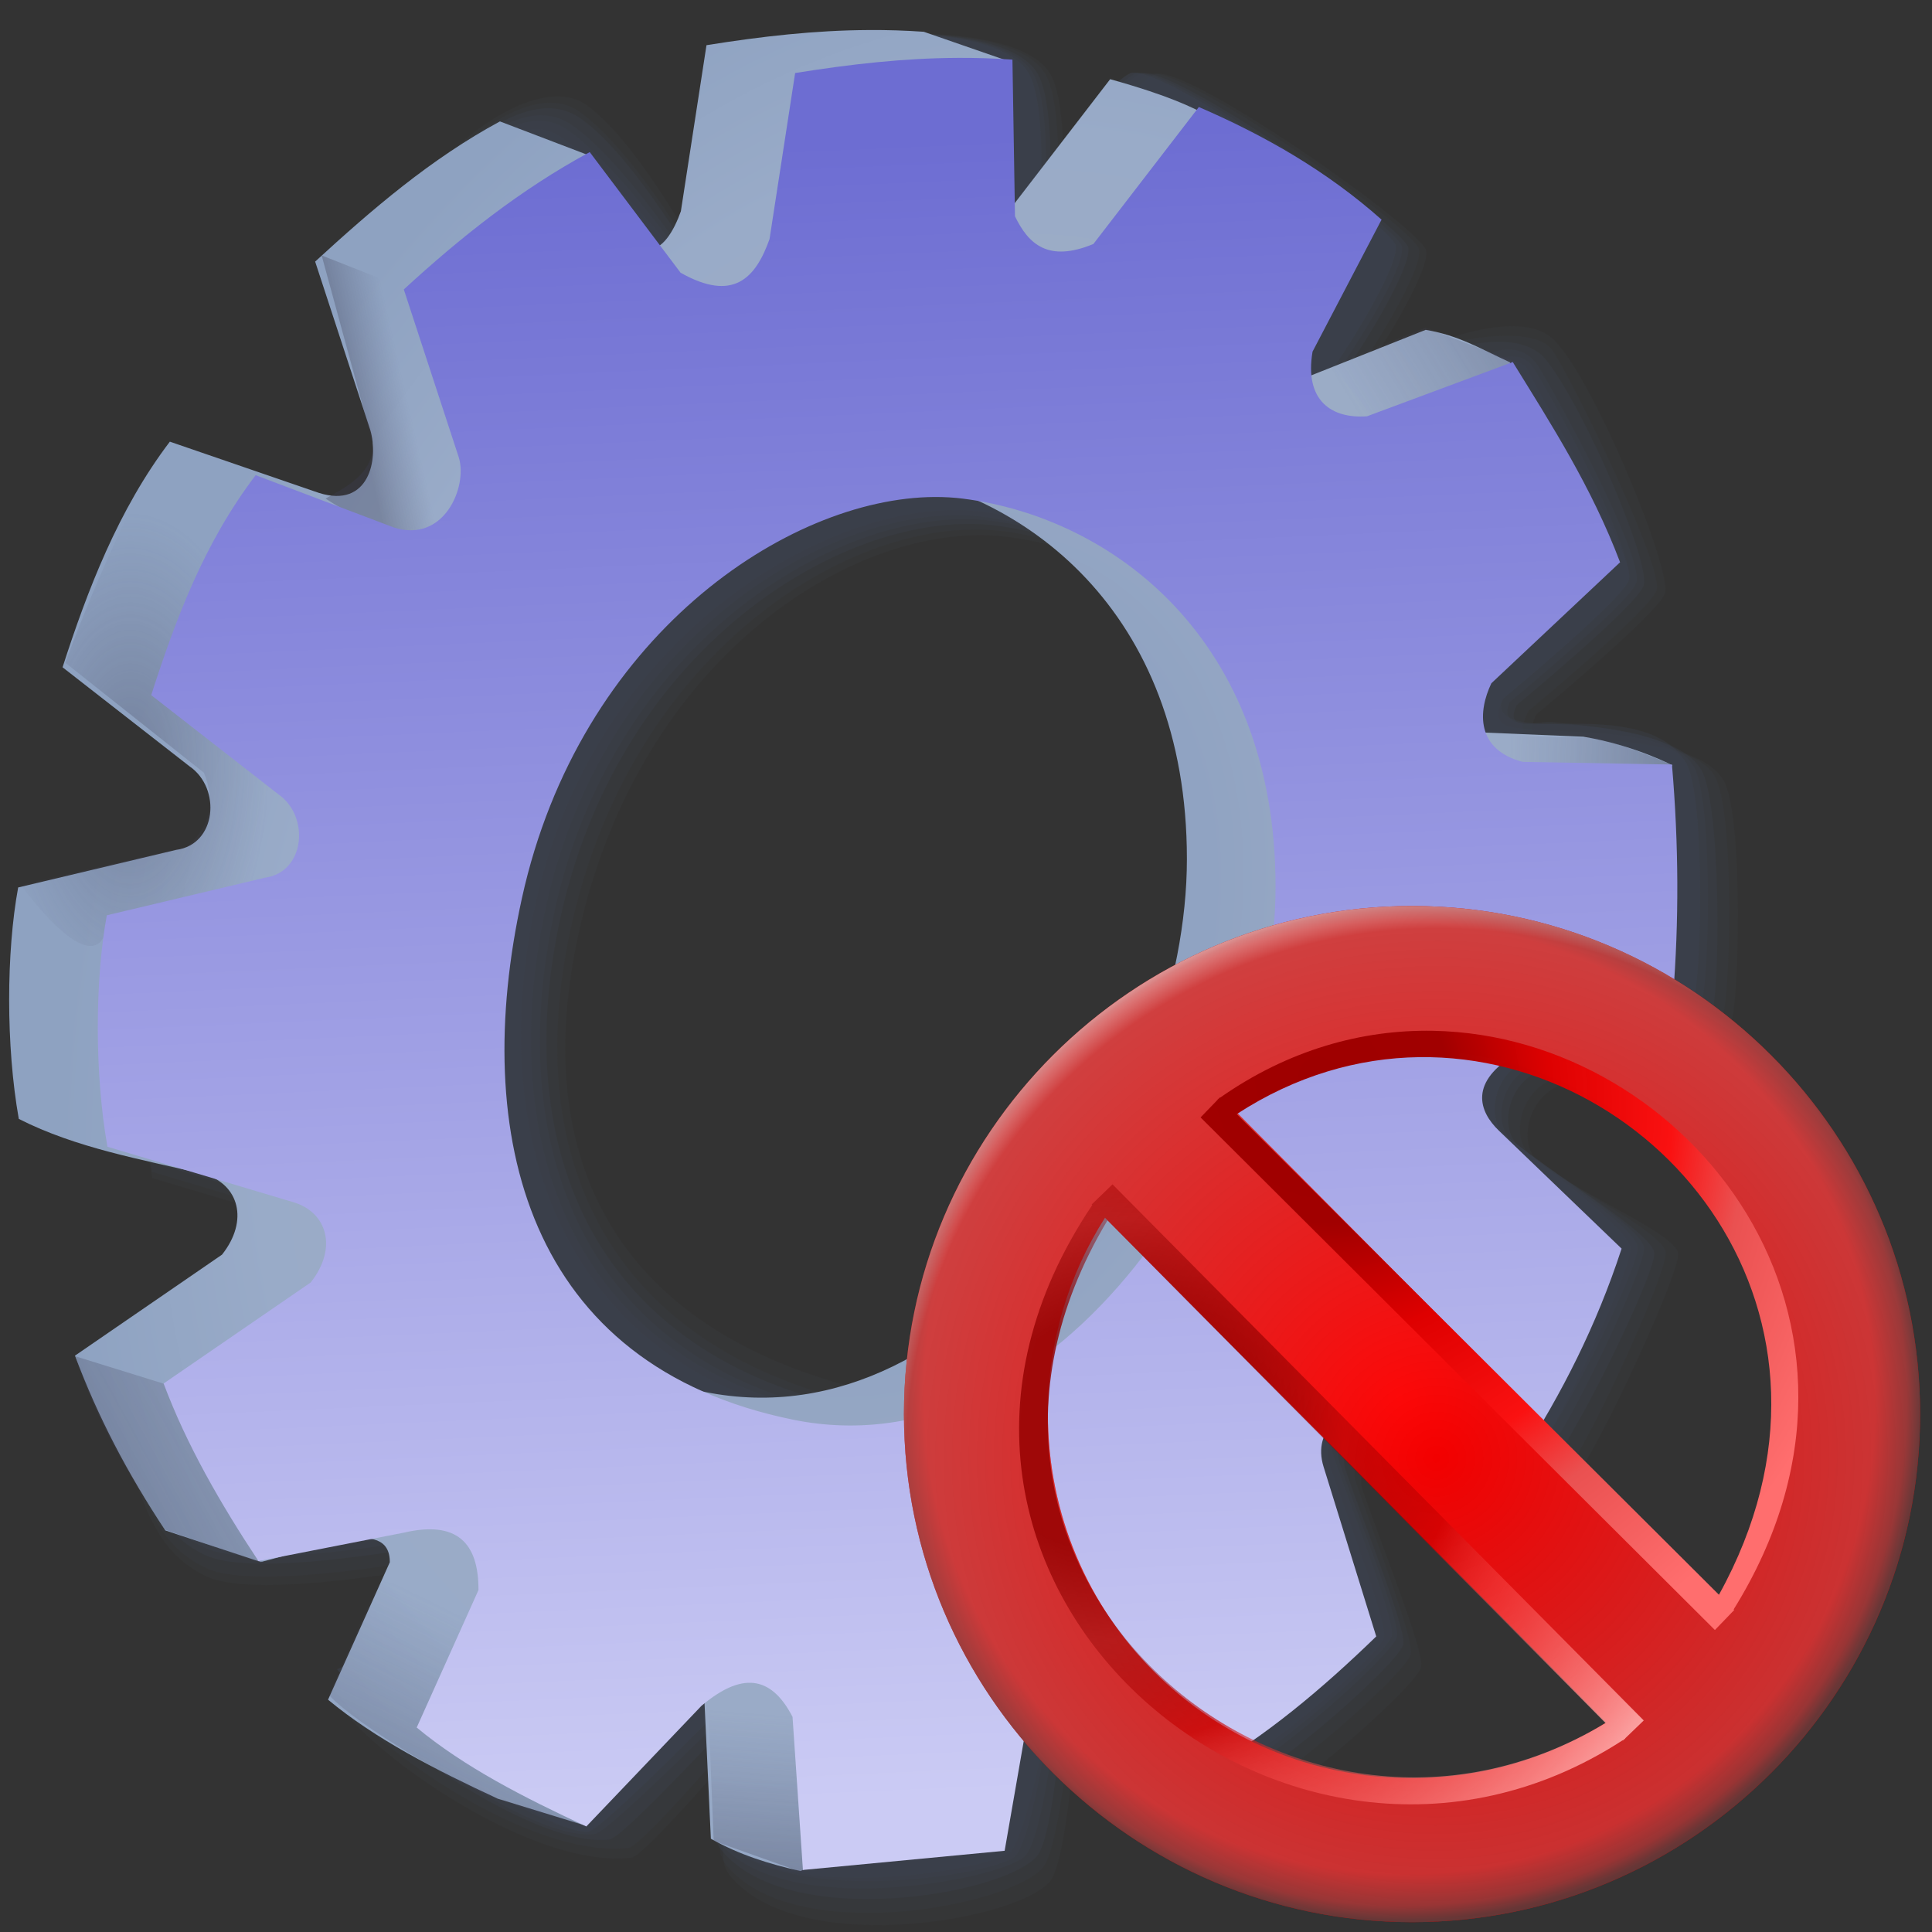 <?xml version="1.0" encoding="UTF-8" standalone="no"?>
<!-- Generator: Adobe Illustrator 10.0.3, SVG Export Plug-In . SVG Version: 3.0.0 Build 77)  -->

<svg
   width="256"
   height="256"
   viewBox="0 0 256 256"
   overflow="visible"
   enable-background="new 0 0 128 128"
   xml:space="preserve"
   version="1.1"
   id="svg15"
   sodipodi:docname="ibus-engine-error.svg"
   inkscape:version="1.3.2 (091e20ef0f, 2023-11-25)"
   xmlns:inkscape="http://www.inkscape.org/namespaces/inkscape"
   xmlns:sodipodi="http://sodipodi.sourceforge.net/DTD/sodipodi-0.dtd"
   xmlns:xlink="http://www.w3.org/1999/xlink"
   xmlns="http://www.w3.org/2000/svg"
   xmlns:svg="http://www.w3.org/2000/svg"
   xmlns:rdf="http://www.w3.org/1999/02/22-rdf-syntax-ns#"
   xmlns:cc="http://creativecommons.org/ns#"><rect x="0" y="0" width="256" height="256" fill="#333333" stroke="none"/><defs
   id="defs15"><radialGradient
     inkscape:collect="always"
     xlink:href="#linearGradient20"
     id="radialGradient5"
     cx="113.924"
     cy="112.462"
     fx="113.924"
     fy="112.462"
     r="98.858"
     gradientTransform="matrix(0.906,-0.817,0.824,0.915,-77.416,105.489)"
     gradientUnits="userSpaceOnUse" /><linearGradient
     id="linearGradient20"
     inkscape:collect="always"><stop
       style="stop-color:#000000;stop-opacity:0;"
       offset="0"
       id="stop15-7" /><stop
       style="stop-color:#000000;stop-opacity:0.247;"
       offset="0.764"
       id="stop16-5" /><stop
       style="stop-color:#000000;stop-opacity:0.498;"
       offset="0.815"
       id="stop17-3" /><stop
       style="stop-color:#000000;stop-opacity:0.749;"
       offset="0.838"
       id="stop18-5" /><stop
       style="stop-color:#000000;stop-opacity:0.875;"
       offset="0.878"
       id="stop19" /><stop
       style="stop-color:#050505;stop-opacity:1;"
       offset="1"
       id="stop20" /></linearGradient><radialGradient
     inkscape:collect="always"
     xlink:href="#linearGradient4"
     id="radialGradient15"
     gradientUnits="userSpaceOnUse"
     gradientTransform="matrix(-1.023,0.695,-0.693,-1.02,300.134,162.081)"
     cx="100.789"
     cy="102.901"
     fx="100.789"
     fy="102.901"
     r="98.858" /><linearGradient
     id="linearGradient4"
     inkscape:collect="always"><stop
       style="stop-color:#fcfcfc;stop-opacity:0;"
       offset="0"
       id="stop4-6" /><stop
       style="stop-color:#ffffff;stop-opacity:0.247;"
       offset="0.845"
       id="stop9-2" /><stop
       style="stop-color:#ffffff;stop-opacity:0.498;"
       offset="0.883"
       id="stop6-9" /><stop
       style="stop-color:#ffffff;stop-opacity:0.749;"
       offset="0.907"
       id="stop7-1" /><stop
       style="stop-color:#ffffff;stop-opacity:0.875;"
       offset="0.951"
       id="stop8-2" /><stop
       style="stop-color:#ffffff;stop-opacity:1;"
       offset="1"
       id="stop5-7" /></linearGradient><radialGradient
     inkscape:collect="always"
     xlink:href="#linearGradient23"
     id="radialGradient35"
     cx="61.477"
     cy="103.122"
     fx="61.477"
     fy="103.122"
     r="60.772"
     gradientTransform="matrix(0.586,1.838,-2.123,0.677,244.861,-61.195)"
     gradientUnits="userSpaceOnUse" /><linearGradient
     id="linearGradient23"
     inkscape:collect="always"><stop
       style="stop-color:#930000;stop-opacity:0.828;"
       offset="0.189"
       id="stop23-0" /><stop
       style="stop-color:#8a0000;stop-opacity:0.389;"
       offset="0.345"
       id="stop28-3" /><stop
       style="stop-color:#c90000;stop-opacity:0.634;"
       offset="0.52"
       id="stop29-6" /><stop
       style="stop-color:#ff5656;stop-opacity:0.439;"
       offset="0.652"
       id="stop30-7" /><stop
       style="stop-color:#ff9292;stop-opacity:0.83;"
       offset="0.882"
       id="stop31-5" /><stop
       style="stop-color:#ffbebe;stop-opacity:1;"
       offset="1"
       id="stop24-9" /></linearGradient><radialGradient
     inkscape:collect="always"
     xlink:href="#linearGradient35"
     id="radialGradient36"
     cx="122.382"
     cy="164.83"
     fx="122.382"
     fy="164.83"
     r="60.772"
     gradientTransform="matrix(1.815,-0.52,0.603,1.98,-180.071,-77.69)"
     gradientUnits="userSpaceOnUse" /><linearGradient
     id="linearGradient35"
     inkscape:collect="always"><stop
       style="stop-color:#9e0000;stop-opacity:1;"
       offset="0"
       id="stop35" /><stop
       style="stop-color:#a10000;stop-opacity:1;"
       offset="0.228"
       id="stop37" /><stop
       style="stop-color:#de0000;stop-opacity:0.986;"
       offset="0.408"
       id="stop38" /><stop
       style="stop-color:#fa1111;stop-opacity:1;"
       offset="0.622"
       id="stop39-3" /><stop
       style="stop-color:#ea5151;stop-opacity:0.996;"
       offset="0.753"
       id="stop40-5" /><stop
       style="stop-color:#ff6e6e;stop-opacity:1;"
       offset="1"
       id="stop36" /></linearGradient><linearGradient
     id="linearGradient1"
     inkscape:collect="always"><stop
       style="stop-color:#ffffff;stop-opacity:1;"
       offset="0"
       id="stop1" /><stop
       style="stop-color:#6e6b6b;stop-opacity:1;"
       offset="1"
       id="stop2" /></linearGradient><linearGradient
     id="linearGradient35-9"
     inkscape:collect="always"><stop
       style="stop-color:#d7d5d5;stop-opacity:0.411;"
       offset="0"
       id="stop34-0" /><stop
       style="stop-color:#d7d5d5;stop-opacity:0;"
       offset="1"
       id="stop35-6" /></linearGradient><linearGradient
     id="linearGradient17"
     inkscape:collect="always"><stop
       style="stop-color:#d7d5d5;stop-opacity:0.306;"
       offset="0"
       id="stop17" /><stop
       style="stop-color:#d7d5d5;stop-opacity:0;"
       offset="1"
       id="stop18" /></linearGradient><linearGradient
     id="linearGradient11"
     inkscape:collect="always"><stop
       style="stop-color:#fffdfd;stop-opacity:0.638;"
       offset="0.052"
       id="stop15" /><stop
       style="stop-color:#e1dfdf;stop-opacity:0.452;"
       offset="0.159"
       id="stop33-8" /><stop
       style="stop-color:#d7d5d5;stop-opacity:0.213;"
       offset="0.516"
       id="stop19-7" /><stop
       style="stop-color:#d7d5d5;stop-opacity:0.123;"
       offset="0.789"
       id="stop20-9" /><stop
       style="stop-color:#d7d5d5;stop-opacity:0;"
       offset="1"
       id="stop12" /></linearGradient><linearGradient
     id="linearGradient8-0"
     inkscape:collect="always"><stop
       style="stop-color:#010000;stop-opacity:0.455;"
       offset="0"
       id="stop8-3" /><stop
       style="stop-color:#010000;stop-opacity:0.118;"
       offset="0.7"
       id="stop10-3" /><stop
       style="stop-color:#010000;stop-opacity:0;"
       offset="1"
       id="stop9-3" /></linearGradient><linearGradient
     id="SVGID_XMLID_3__9"
     gradientUnits="userSpaceOnUse"
     gradientTransform="matrix(1.98,0,0,1.98,-126.43,-126.43)"
     x1="63.998"
     y1="14.001"
     x2="63.998"
     y2="63.001">
<stop
   offset="0%"
   style="stop-color:rgb(255,255,255);stop-opacity: 1"
   id="stop31-7" />
<stop
   offset="100%"
   style="stop-color:rgb(255,255,255);stop-opacity: 0"
   id="stop32-3" />
</linearGradient><linearGradient
     id="SVGID_XMLID_2__8"
     gradientUnits="userSpaceOnUse"
     gradientTransform="matrix(1.98,0,0,1.98,-126.43,-126.43)"
     x1="68.055"
     y1="118.069"
     x2="23.231"
     y2="22.762">
<stop
   offset="0%"
   style="stop-color:rgb(255,84,84);stop-opacity: 1"
   id="stop26" />
<stop
   offset="19.44%"
   style="stop-color:rgb(249,79,79);stop-opacity: 1"
   id="stop27-2" />
<stop
   offset="46.65%"
   style="stop-color:rgb(230,66,66);stop-opacity: 1"
   id="stop28-6" />
<stop
   offset="78.3%"
   style="stop-color:rgb(201,45,45);stop-opacity: 1"
   id="stop29-5" />
<stop
   offset="100%"
   style="stop-color:rgb(176,28,28);stop-opacity: 1"
   id="stop30-2" />
</linearGradient><linearGradient
     id="SVGID_XMLID_1__7"
     gradientUnits="userSpaceOnUse"
     gradientTransform="matrix(1.98,0,0,1.98,-126.43,-126.43)"
     x1="115.602"
     y1="117.391"
     x2="13.811"
     y2="13.381">
<stop
   offset="0"
   style="stop-color:#ff9090;stop-opacity:1;"
   id="stop21" />
<stop
   offset="0.194"
   style="stop-color:#fa8080;stop-opacity:1;"
   id="stop22" />
<stop
   offset="0.467"
   style="stop-color:#e74f4f;stop-opacity:1;"
   id="stop23" />
<stop
   offset="0.636"
   style="stop-color:#9d2323;stop-opacity:1;"
   id="stop24" />
<stop
   offset="1"
   style="stop-color:#881515;stop-opacity:1;"
   id="stop25" />
</linearGradient><radialGradient
     inkscape:collect="always"
     xlink:href="#linearGradient8-0"
     id="radialGradient9"
     cx="216.191"
     cy="53.194"
     fx="216.191"
     fy="53.194"
     r="117.975"
     gradientTransform="matrix(0.32,0,0,1.919,-130.767,-37.495)"
     gradientUnits="userSpaceOnUse" /><radialGradient
     inkscape:collect="always"
     xlink:href="#linearGradient8-0"
     id="radialGradient10"
     gradientUnits="userSpaceOnUse"
     gradientTransform="matrix(0.336,0,0,1.919,87.803,103.561)"
     cx="209.397"
     cy="37.313"
     fx="209.397"
     fy="37.313"
     r="117.975" /><radialGradient
     inkscape:collect="always"
     xlink:href="#linearGradient11"
     id="radialGradient12"
     cx="-272.405"
     cy="-50.082"
     fx="-272.405"
     fy="-50.082"
     r="117.975"
     gradientTransform="matrix(2.199,0,0,1.833,327.512,43.553)"
     gradientUnits="userSpaceOnUse" /><radialGradient
     inkscape:collect="always"
     xlink:href="#linearGradient17"
     id="radialGradient18"
     cx="-209.599"
     cy="-565.817"
     fx="-209.599"
     fy="-565.817"
     r="114.477"
     gradientTransform="matrix(2.491,0,0,0.106,274.117,0.741)"
     gradientUnits="userSpaceOnUse" /><radialGradient
     inkscape:collect="always"
     xlink:href="#linearGradient35-9"
     id="radialGradient33"
     gradientUnits="userSpaceOnUse"
     gradientTransform="matrix(1.766,0,0,0.194,263.204,-169.792)"
     cx="-92.594"
     cy="-563.05"
     fx="-92.594"
     fy="-563.05"
     r="114.477" /><linearGradient
     id="linearGradient2"><stop
       style="stop-color:#009b00;stop-opacity:0.922;"
       offset="0"
       id="stop37-6" /><stop
       style="stop-color:#006900;stop-opacity:1;"
       offset="1"
       id="stop38-5" /></linearGradient><linearGradient
     id="swatch32"><stop
       style="stop-color:#696969;stop-opacity:1;"
       offset="0"
       id="stop33-6" /><stop
       style="stop-color:#525252;stop-opacity:1;"
       offset="0.5"
       id="stop35-7" /><stop
       style="stop-color:#686868;stop-opacity:0.503;"
       offset="0.75"
       id="stop36-8" /><stop
       style="stop-color:#959595;stop-opacity:0.089;"
       offset="1"
       id="stop34-5" /></linearGradient><linearGradient
     id="linearGradient23-7"
     inkscape:swatch="gradient"><stop
       style="stop-color:#858585;stop-opacity:1;"
       offset="0"
       id="stop30-3" /><stop
       style="stop-color:#001500;stop-opacity:0.539;"
       offset="0.463"
       id="stop31-5-9" /><stop
       style="stop-color:#001500;stop-opacity:0.28;"
       offset="0.568"
       id="stop32-6" /></linearGradient><linearGradient
     id="linearGradient23-1"><stop
       style="stop-color:#858585;stop-opacity:1;"
       offset="0"
       id="stop23-2" /><stop
       style="stop-color:#001500;stop-opacity:0.539;"
       offset="0.463"
       id="stop26-7" /><stop
       style="stop-color:#001500;stop-opacity:0.28;"
       offset="0.568"
       id="stop25-0" /></linearGradient><linearGradient
     id="light100to0"><stop
       style="stop-color:#ffffff;stop-opacity:0.798;"
       offset="0"
       id="stop2764" /><stop
       style="stop-color:#ffffff;stop-opacity:0;"
       offset="1"
       id="stop2765" /></linearGradient><linearGradient
     inkscape:collect="always"
     xlink:href="#linearGradient1"
     id="linearGradient3"
     x1="-151.21"
     y1="66.426"
     x2="-229.71"
     y2="-43.027"
     gradientUnits="userSpaceOnUse" /><linearGradient
     id="linearGradient19"
     inkscape:collect="always"><stop
       style="stop-color:#3c3c50;stop-opacity:0.427;"
       offset="0"
       id="stop18-3" /><stop
       style="stop-color:#4d4d67;stop-opacity:0;"
       offset="1"
       id="stop19-6" /></linearGradient><linearGradient
     id="linearGradient13"
     inkscape:collect="always"><stop
       style="stop-color:#8fa2c0;stop-opacity:1;"
       offset="0"
       id="stop13" /><stop
       style="stop-color:#90a3c2;stop-opacity:1;"
       offset="0.35"
       id="stop17-7" /><stop
       style="stop-color:#9cacc5;stop-opacity:1;"
       offset="0.584"
       id="stop15-5" /><stop
       style="stop-color:#99abc8;stop-opacity:1"
       offset="0.766"
       id="stop16" /><stop
       style="stop-color:#8ea2c1;stop-opacity:1"
       offset="1"
       id="stop14" /></linearGradient><linearGradient
     id="linearGradient4-3"
     inkscape:collect="always"><stop
       style="stop-color:#3c3c50;stop-opacity:0.323;"
       offset="0"
       id="stop4" /><stop
       style="stop-color:#4d4d67;stop-opacity:0;"
       offset="1"
       id="stop5" /></linearGradient><linearGradient
     id="linearGradient2-5"
     inkscape:collect="always"><stop
       style="stop-color:#6d6dd2;stop-opacity:1;"
       offset="0"
       id="stop2-6" /><stop
       style="stop-color:#cbcbf4;stop-opacity:1;"
       offset="1"
       id="stop3" /></linearGradient><linearGradient
     inkscape:collect="always"
     xlink:href="#linearGradient2-5"
     id="linearGradient3-2"
     x1="124.705"
     y1="32.492"
     x2="133.24"
     y2="228.133"
     gradientUnits="userSpaceOnUse" /><linearGradient
     inkscape:collect="always"
     xlink:href="#linearGradient4-3"
     id="linearGradient5"
     x1="65.882"
     y1="60.851"
     x2="82.72"
     y2="60.851"
     gradientUnits="userSpaceOnUse" /><linearGradient
     inkscape:collect="always"
     xlink:href="#linearGradient4-3"
     id="linearGradient6"
     gradientUnits="userSpaceOnUse"
     x1="69.223"
     y1="60.818"
     x2="75.236"
     y2="59.448" /><radialGradient
     inkscape:collect="always"
     xlink:href="#linearGradient4-3"
     id="radialGradient7"
     cx="43.286"
     cy="102.193"
     fx="43.286"
     fy="102.193"
     r="16.427"
     gradientTransform="matrix(1,0,0,1.808,0,-78.894)"
     gradientUnits="userSpaceOnUse" /><linearGradient
     inkscape:collect="always"
     xlink:href="#linearGradient19"
     id="linearGradient7-9"
     gradientUnits="userSpaceOnUse"
     x1="37.473"
     y1="210.875"
     x2="78.26"
     y2="188.338" /><linearGradient
     inkscape:collect="always"
     xlink:href="#linearGradient4-3"
     id="linearGradient8-1"
     gradientUnits="userSpaceOnUse"
     x1="66.071"
     y1="228.514"
     x2="77.993"
     y2="204.241" /><linearGradient
     inkscape:collect="always"
     xlink:href="#linearGradient4-3"
     id="linearGradient9"
     gradientUnits="userSpaceOnUse"
     x1="115.586"
     y1="237.633"
     x2="117.066"
     y2="217.942" /><linearGradient
     inkscape:collect="always"
     xlink:href="#linearGradient4-3"
     id="linearGradient10"
     gradientUnits="userSpaceOnUse"
     x1="163.427"
     y1="224.938"
     x2="154.751"
     y2="211.16" /><linearGradient
     inkscape:collect="always"
     xlink:href="#linearGradient4-3"
     id="linearGradient11-2"
     gradientUnits="userSpaceOnUse"
     x1="154.733"
     y1="224.371"
     x2="134.529"
     y2="223.539"
     gradientTransform="translate(71.628,-118.935)" /><linearGradient
     inkscape:collect="always"
     xlink:href="#linearGradient4-3"
     id="linearGradient12"
     gradientUnits="userSpaceOnUse"
     gradientTransform="translate(46.238,-176.398)"
     x1="163.427"
     y1="224.938"
     x2="140.672"
     y2="238.847" /><radialGradient
     inkscape:collect="always"
     xlink:href="#linearGradient13"
     id="radialGradient14"
     cx="135.964"
     cy="126.472"
     fx="135.964"
     fy="126.472"
     r="98.205"
     gradientTransform="matrix(0.916,0.343,-0.463,1.237,69.565,-74.72)"
     gradientUnits="userSpaceOnUse" /></defs><sodipodi:namedview
   id="namedview15"
   pagecolor="#ffffff"
   bordercolor="#000000"
   borderopacity="0.25"
   inkscape:showpageshadow="2"
   inkscape:pageopacity="0.0"
   inkscape:pagecheckerboard="0"
   inkscape:deskcolor="#d1d1d1"
   inkscape:zoom="2.6542969"
   inkscape:cx="120.74761"
   inkscape:cy="188.18543"
   inkscape:current-layer="svg15"
   showguides="true"><sodipodi:guide
     position="189.411,67.588"
     orientation="0,-1"
     id="guide30"
     inkscape:locked="false" /><sodipodi:guide
     position="180.533,65.531"
     orientation="0,-1"
     id="guide31"
     inkscape:locked="false" /></sodipodi:namedview>
	
<g
   id="g17"
   transform="matrix(1.122,0,0,1.122,-31.299,-17.588)"
   style="display:inline"><g
     id="g18"
     inkscape:label="shd"><path
       id="path17"
       style="display:inline;fill:#3e444e;fill-opacity:0.147;stroke-width:4.8;stroke-linecap:round;stroke-linejoin:round"
       d="m 136.538,19.666 c -6.401,0.032 -2.913,7.292 -9.447,8.338 l -3.023,19.607 c -1.643,4.615 -4.266,7.495 -10.505,3.977 0,0 -9.214,-18.466 -16.452,-23.548 -7.238,-5.082 -24.717,10.863 -22.784,19.106 l 13.055,26.288 c 1.03,3.465 -1.752,10.106 -7.658,8.247 L 63.381,75.496 c -6.084,8.001 -9.417,16.92 -12.335,25.976 l 14.991,11.693 c 3.777,2.596 3.198,9.234 -1.568,9.871 l -18.667,4.438 c -1.409,7.627 -1.455,18.735 0.075,27.333 l 21.962,6.55 c 3.992,1.19 5.249,5.422 2.039,9.48 L 42.212,185.932 c 2.727,7.279 3.856,12.968 10.068,15.919 6.212,2.951 28.593,-1.468 28.593,-1.468 6.27,-1.469 8.846,1.198 8.821,6.779 l -21.374,10.281 c 3.626,5.318 22.206,18.938 34.111,17.637 1.65,-0.18 13.594,-14.244 13.594,-14.244 5.265,-4.463 3.596,-0.389 0.459,4.038 0,0 -5.055,8.978 -2.458,12.223 7.876,9.842 33.626,5.506 37.807,0.853 1.981,-2.205 2.969,-16.291 3.223,-18.518 0.361,-3.176 -2.779,-3.144 0.807,-1.851 1.998,3.726 11.98,13.514 16.533,13.388 4.847,-0.134 22.411,-15.735 23.321,-18.333 0.555,-1.584 -4.489,-14.018 -6.888,-20.975 -1.227,-3.558 4.207,-6.238 7.097,-5.478 4.504,1.184 14.734,6.025 16.924,5.199 2.19,-0.826 13.544,-25.307 13.23,-27.684 -0.314,-2.377 -11.656,-6.99 -16.449,-10.795 -2.501,-1.985 -1.417,-7.785 2.792,-9.163 4.209,-1.377 18.765,-5.771 19.821,-7.134 1.056,-1.363 1.63,-24.604 -0.801,-28.781 -2.431,-4.176 -11.985,-4.94 -18.292,-4.849 -2.244,0.032 -5.438,0.442 -3.839,-2.904 0,0 14.249,-11.785 15.202,-14.29 0.952,-2.505 -8.18,-24.905 -13.005,-29.882 -4.825,-4.977 -19.43,2.53 -19.43,2.53 -4.199,0.312 -6.548,6.098 -3.884,2.475 2.664,-3.624 8.489,-13.082 8.15,-15.588 -0.338,-2.506 -28.826,-22.512 -32.161,-20.858 -3.335,1.654 -8.486,10.602 -8.486,10.602 -5.335,2.208 -1.056,13.15 -2.644,9.861 0,0 1.578,-16.429 -1.236,-20.706 -2.814,-4.277 -13.146,-4.562 -15.279,-4.551 z m 7.026,59.21 c 1.161,-0.006 2.279,0.083 3.369,0.223 17.446,2.228 36.895,15.562 36.895,45.01 0,29.448 -19.091,62.832 -50.581,56.461 C 101.757,174.198 90.088,153.859 96.244,125.871 103.03,95.017 126.149,78.973 143.564,78.876 Z"
       inkscape:label="shd1"
       sodipodi:nodetypes="sccczcccccccccccczcccsccasscsssszzszzzsczzczzzcczsscssss" /><path
       id="path19"
       style="display:inline;fill:#3e444e;fill-opacity:0.156;stroke-width:4.774;stroke-linecap:round;stroke-linejoin:round"
       d="m 136.027,19.666 c -6.366,0.032 -2.897,7.252 -9.395,8.293 l -3.006,19.501 c -1.634,4.59 -4.242,7.454 -10.448,3.955 0,0 -9.078,-16.947 -16.796,-22.522 C 88.663,23.319 74.31,40.773 72.972,42.604 L 87.138,73.143 c 1.024,3.446 -1.743,10.052 -7.616,8.202 L 63.266,75.194 c -6.051,7.958 -9.366,16.828 -12.268,25.835 l 14.91,11.629 c 3.757,2.582 3.18,9.184 -1.559,9.818 l -18.566,4.414 c -1.402,7.586 -1.447,18.634 0.075,27.185 l 21.843,6.514 c 3.97,1.184 5.22,5.393 2.028,9.428 L 42.212,185.031 c 2.713,7.24 3.835,12.898 10.013,15.833 6.178,2.935 28.439,-1.46 28.439,-1.46 6.236,-1.461 8.798,1.191 8.773,6.743 l -21.258,10.225 c 3.606,5.289 22.085,18.835 33.926,17.541 1.641,-0.179 13.52,-14.166 13.52,-14.166 5.236,-4.439 3.577,-0.387 0.457,4.017 0,0 -5.048,8.946 -2.445,12.157 7.843,9.677 33.207,5.003 37.366,0.376 1.971,-2.193 3.189,-15.731 3.441,-17.945 0.359,-3.159 -2.633,-3.654 0.934,-2.368 1.987,3.706 11.382,13.5 15.911,13.375 4.821,-0.133 22.29,-15.65 23.195,-18.234 0.552,-1.576 -4.064,-13.475 -6.45,-20.394 -1.221,-3.539 4.184,-6.204 7.058,-5.449 4.479,1.177 14.654,5.992 16.832,5.171 2.178,-0.821 12.999,-24.518 12.688,-26.883 -0.312,-2.364 -11.121,-7.604 -15.889,-11.387 -2.487,-1.974 -1.41,-7.743 2.777,-9.113 4.187,-1.37 18.663,-5.74 19.714,-7.095 1.051,-1.355 1.621,-24.471 -0.797,-28.625 -2.418,-4.154 -11.974,-3.994 -18.193,-4.823 -4.241,-0.565 -5.409,0.44 -3.818,-2.888 0,0 14.172,-11.721 15.119,-14.213 0.947,-2.492 -9.264,-23.638 -12.186,-28.23 -2.922,-4.592 -18.764,0.688 -18.764,0.688 -4.176,0.31 -7.822,6.404 -5.172,2.799 2.65,-3.604 8.443,-13.011 8.106,-15.503 -0.336,-2.492 -28.67,-22.39 -31.987,-20.745 -3.317,1.645 -8.44,10.545 -8.44,10.545 -5.306,2.196 -1.051,13.079 -2.63,9.808 0,0 1.569,-16.34 -1.229,-20.594 -2.798,-4.254 -13.075,-4.537 -15.197,-4.526 z m 6.952,58.551 c 1.155,-0.006 2.278,0.059 3.362,0.198 17.351,2.216 36.719,15.84 36.719,45.128 0,29.288 -20.223,64.662 -51.542,58.325 C 100.2,175.531 89.222,152.993 95.345,125.156 102.094,94.469 125.658,78.313 142.979,78.217 Z"
       inkscape:label="shd1"
       sodipodi:nodetypes="sccczcccccccccccczcccsccasscsssszzszzzsczzczzzcczsscssss" /><path
       id="path20"
       style="display:inline;fill:#3e444e;fill-opacity:0.321;stroke-width:4.734;stroke-linecap:round;stroke-linejoin:round"
       d="m 135.235,19.666 c -6.312,0.031 -2.873,7.191 -9.316,8.223 l -2.981,19.336 c -1.62,4.551 -4.207,7.391 -10.36,3.922 0,0 -8.976,-16.476 -16.114,-21.488 -7.138,-5.012 -17.898,6.953 -24.518,13.032 L 86.759,72.692 c 1.016,3.417 -1.728,9.967 -7.552,8.133 l -16.118,-6.1 c -6,7.891 -9.287,16.686 -12.165,25.617 l 14.784,11.531 c 3.725,2.56 3.153,9.106 -1.546,9.735 l -18.409,4.377 c -1.39,7.522 -1.435,18.477 0.074,26.955 l 21.659,6.459 c 3.936,1.174 5.176,5.347 2.011,9.349 L 42.212,183.635 c 2.69,7.179 3.803,12.789 9.929,15.699 6.126,2.91 28.198,-1.448 28.198,-1.448 6.183,-1.449 8.724,1.181 8.699,6.686 l -21.078,10.138 c 3.576,5.244 23.033,19.337 31.939,18.196 1.624,-0.208 15.107,-14.85 15.107,-14.85 5.192,-4.401 3.546,-0.383 0.453,3.983 0,0 -4.985,8.854 -2.425,12.055 7.767,9.706 33.161,5.429 37.285,0.841 1.954,-2.174 2.928,-16.066 3.178,-18.262 0.356,-3.132 -2.613,-3.416 0.924,-2.141 1.971,3.675 11.686,13.642 16.176,13.519 4.78,-0.132 22.101,-15.518 22.999,-18.08 0.547,-1.562 -4.427,-13.825 -6.793,-20.686 -1.21,-3.509 4.148,-6.152 6.999,-5.403 4.441,1.167 14.531,5.942 16.69,5.127 2.16,-0.814 13.077,-23.046 12.768,-25.391 -0.309,-2.344 -11.215,-8.804 -15.942,-12.556 -2.466,-1.958 -1.398,-7.678 2.754,-9.036 4.151,-1.358 18.884,-5.408 19.925,-6.752 1.042,-1.344 1.229,-24.548 -1.168,-28.666 -2.397,-4.119 -11.447,-5.046 -17.638,-5.651 -1.623,-0.158 -5.764,1.305 -4.187,-1.995 0,0 14.052,-11.622 14.992,-14.093 0.939,-2.471 -6.787,-20.61 -11.427,-26.596 -4.64,-5.986 -19.934,1.939 -19.934,1.939 -4.141,0.308 -7.084,3.697 -4.456,0.123 2.628,-3.574 8.371,-12.901 8.038,-15.372 -0.333,-2.471 -28.428,-22.201 -31.716,-20.57 -3.289,1.631 -8.369,10.456 -8.369,10.456 -5.262,2.177 -1.042,12.968 -2.608,9.725 0,0 1.556,-16.202 -1.219,-20.42 -2.775,-4.218 -12.964,-4.498 -15.068,-4.488 z m 6.929,57.883 c 1.145,-0.006 2.259,0.059 3.334,0.196 17.205,2.198 36.373,15.879 36.373,44.92 0,29.041 -21.546,65.683 -52.6,59.4 C 98.216,175.782 88.029,151.586 94.1,123.984 100.792,93.556 124.989,77.644 142.163,77.55 Z"
       inkscape:label="shd1"
       sodipodi:nodetypes="sccczcccccccccccczcccsccasscsssszzszzzsczzczzzcczsscssss" /><path
       id="path21"
       style="display:inline;fill:#3e444e;fill-opacity:0.321;stroke-width:4.711;stroke-linecap:round;stroke-linejoin:round"
       d="m 134.783,19.666 c -6.282,0.031 -2.859,7.156 -9.271,8.183 l -2.966,19.242 c -1.612,4.529 -4.186,7.355 -10.309,3.903 0,0 -9.638,-15.524 -16.741,-20.512 -7.103,-4.988 -16.647,6.963 -23.235,13.012 l 14.282,28.94 c 1.011,3.401 -1.72,9.918 -7.515,8.094 L 62.987,74.458 c -5.971,7.852 -9.241,16.605 -12.106,25.493 l 14.712,11.475 c 3.707,2.548 3.138,9.062 -1.539,9.688 l -18.32,4.355 c -1.383,7.485 -1.428,18.387 0.074,26.824 l 21.554,6.428 c 3.917,1.168 5.151,5.321 2.001,9.303 L 42.212,182.839 c 2.677,7.144 3.784,12.727 9.881,15.623 6.096,2.896 28.062,-1.441 28.062,-1.441 6.153,-1.442 8.682,1.176 8.657,6.653 l -20.976,10.089 c 3.559,5.219 22.785,19.578 30.358,18.49 1.612,-0.232 16.459,-15.16 16.459,-15.16 5.167,-4.38 3.529,-0.381 0.451,3.963 0,0 -4.912,8.773 -2.413,11.996 7.396,9.538 32.858,4.694 36.159,1.924 2.228,-1.871 3.859,-17.075 4.108,-19.26 0.354,-3.117 -2.334,-4.397 1.185,-3.128 1.961,3.657 11.363,14.574 15.832,14.45 4.757,-0.131 21.994,-15.443 22.887,-17.992 0.545,-1.555 -4.406,-13.758 -6.76,-20.585 -1.204,-3.492 4.128,-6.122 6.965,-5.376 4.42,1.162 14.46,5.913 16.609,5.102 2.149,-0.811 12.683,-22.84 12.375,-25.173 -0.308,-2.333 -10.83,-8.856 -15.534,-12.589 -2.454,-1.948 -1.391,-7.641 2.74,-8.992 4.131,-1.352 18.416,-5.664 19.453,-7.001 1.037,-1.337 1.6,-24.146 -0.786,-28.245 -2.386,-4.099 -11.785,-4.854 -16.816,-5.026 -1.574,-0.054 -6.473,0.701 -4.903,-2.582 0,0 13.984,-11.565 14.919,-14.024 0.935,-2.459 -6.684,-17.355 -11.372,-25.339 -4.804,-8.182 -17.956,8.418 -17.956,8.418 -4.121,0.306 -8.93,-3.938 -6.316,-7.494 2.615,-3.556 8.331,-12.838 7.999,-15.298 -0.332,-2.459 -28.29,-22.093 -31.563,-20.47 -3.273,1.623 -8.328,10.405 -8.328,10.405 -5.236,2.166 -1.037,12.905 -2.595,9.678 0,0 1.549,-16.123 -1.213,-20.321 -2.761,-4.198 -12.901,-4.477 -14.995,-4.466 z m 6.895,57.32 c 1.139,-0.006 2.248,0.059 3.318,0.195 17.121,2.187 36.197,16.084 36.197,44.984 0,28.9 -22.961,66.621 -53.865,60.368 -30.904,-6.253 -39.947,-31.919 -33.906,-59.387 6.66,-30.28 31.164,-46.066 48.256,-46.16 z"
       inkscape:label="shd1"
       sodipodi:nodetypes="sccczcccccccccccczcccsccasscsssszzszzzsczsczzzcczsscssss" /><path
       id="path22-0"
       style="display:inline;fill:#3e444e;fill-opacity:0.321;stroke-width:4.688;stroke-linecap:round;stroke-linejoin:round"
       d="m 134.332,19.666 c -6.251,0.031 -2.845,7.121 -9.226,8.143 l -2.952,19.148 c -1.604,4.507 -4.166,7.319 -10.259,3.884 0,0 -9.916,-14.882 -16.984,-19.845 C 87.843,26.033 77.794,39.682 71.238,45.702 L 86.326,72.177 c 1.006,3.384 -1.711,9.87 -7.479,8.054 L 62.886,74.19 C 56.944,82.004 53.69,90.714 50.839,99.559 l 14.641,11.419 c 3.689,2.536 3.123,9.018 -1.531,9.64 l -18.23,4.334 c -1.376,7.449 -1.421,18.297 0.073,26.693 l 21.449,6.397 c 3.898,1.163 5.126,5.295 1.991,9.258 L 42.212,182.043 c 2.664,7.109 3.766,12.665 9.832,15.547 6.067,2.882 27.925,-1.434 27.925,-1.434 6.123,-1.435 8.639,1.17 8.614,6.621 L 67.709,212.817 c 3.541,5.193 25.371,19.676 29.675,19.209 1.611,-0.175 16.914,-15.895 16.914,-15.895 5.142,-4.359 3.512,-0.38 0.448,3.944 0,0 -4.864,8.711 -2.401,11.938 7.073,9.267 33.123,4.29 34.891,2.392 1.973,-2.118 4.931,-17.469 5.179,-19.644 0.353,-3.102 -2.323,-4.375 1.18,-3.113 1.951,3.639 11.642,14.97 16.089,14.848 4.734,-0.131 21.686,-15.033 22.575,-17.57 0.542,-1.547 -4.518,-14.492 -6.861,-21.287 -1.198,-3.475 4.108,-6.092 6.931,-5.35 4.398,1.156 14.39,5.884 16.528,5.078 2.139,-0.807 12.761,-22.114 12.455,-24.436 -0.306,-2.321 -10.917,-9.427 -15.598,-13.143 -2.442,-1.939 -1.384,-7.603 2.727,-8.948 4.111,-1.345 18.326,-5.636 19.358,-6.967 1.032,-1.331 1.592,-24.029 -0.782,-28.107 -2.374,-4.079 -8.231,-4.756 -14.39,-4.602 -1.943,0.049 -8.785,0.298 -7.223,-2.969 0,0 13.916,-11.509 14.846,-13.956 0.93,-2.447 -7.812,-19.823 -11.316,-25.215 -3.505,-5.392 -17.869,8.377 -17.869,8.377 -4.101,0.305 -8.887,-3.919 -6.285,-7.458 2.602,-3.539 8.29,-12.776 7.96,-15.223 -0.33,-2.447 -28.152,-21.986 -31.409,-20.371 -3.257,1.615 -8.288,10.354 -8.288,10.354 -5.211,2.156 -1.032,12.842 -2.582,9.631 0,0 1.541,-16.044 -1.207,-20.222 -2.748,-4.177 -12.838,-4.455 -14.922,-4.444 z m 6.413,56.864 c 1.134,-0.006 2.237,0.058 3.302,0.194 17.038,2.176 36.469,16.183 36.469,44.942 0,28.759 -24.109,67.091 -54.862,60.868 C 94.9,176.312 86.403,149.927 92.415,122.593 99.042,92.461 123.737,76.624 140.744,76.53 Z"
       inkscape:label="shd1"
       sodipodi:nodetypes="sccczcccccccccccczcccsccasscsssszzszzzsczzczzzcczsscssss" /><path
       id="path23"
       style="display:inline;fill:#3e444e;fill-opacity:0.321;stroke-width:4.688;stroke-linecap:round;stroke-linejoin:round"
       d="m 134.332,19.666 c -6.251,0.031 -2.845,7.121 -9.226,8.143 l -2.952,19.148 c -1.604,4.507 -4.166,7.319 -10.259,3.884 0,0 -10.442,-13.88 -17.51,-18.843 -7.069,-4.964 -14.252,8.485 -20.808,14.505 L 86.326,72.177 c 1.006,3.384 -1.711,9.87 -7.479,8.054 L 62.886,74.19 C 56.944,82.004 53.69,90.714 50.839,99.559 l 14.641,11.419 c 3.689,2.536 3.123,9.018 -1.531,9.64 l -18.23,4.334 c -1.376,7.449 -1.421,18.297 0.073,26.693 l 21.449,6.397 c 3.898,1.163 5.126,5.295 1.991,9.258 L 42.212,182.043 c 2.664,7.109 3.766,12.665 9.832,15.547 6.067,2.882 27.925,-1.434 27.925,-1.434 6.123,-1.435 8.639,1.17 8.614,6.621 L 67.709,212.817 c 3.541,5.193 23.812,19.44 29.581,19.161 1.619,-0.078 17.009,-15.848 17.009,-15.848 5.142,-4.359 3.512,-0.38 0.448,3.944 0,0 -4.842,8.694 -2.401,11.938 7.122,9.463 33.123,5.046 35.411,2.912 2.117,-1.975 4.412,-17.989 4.659,-20.164 0.353,-3.102 -2.323,-4.375 1.18,-3.113 1.951,3.639 11.308,14.503 15.754,14.38 4.734,-0.131 21.085,-14.365 21.974,-16.902 0.542,-1.547 -4.117,-13.824 -6.46,-20.619 -1.198,-3.475 4.643,-6.961 7.465,-6.219 4.398,1.156 14.39,5.884 16.528,5.078 2.139,-0.807 11.911,-22.02 11.604,-24.341 -0.306,-2.321 -10.067,-9.522 -14.748,-13.237 -2.442,-1.939 -1.384,-7.603 2.727,-8.948 4.111,-1.345 18.326,-5.636 19.358,-6.967 1.032,-1.331 1.592,-24.029 -0.782,-28.107 -2.374,-4.079 -13.113,-3.39 -19.468,-4.067 -1.362,-0.145 -3.707,-0.236 -2.145,-3.504 0,0 13.916,-11.509 14.846,-13.956 0.93,-2.447 -8.516,-18.251 -12.096,-25.168 -1.2,-2.319 -18.223,1.621 -18.223,1.621 -4.101,0.305 -7.753,2.79 -5.151,-0.749 2.602,-3.539 8.29,-12.776 7.96,-15.223 -0.33,-2.447 -28.152,-21.986 -31.409,-20.371 -3.257,1.615 -8.288,10.354 -8.288,10.354 -5.211,2.156 -1.032,12.842 -2.582,9.631 0,0 1.541,-16.044 -1.207,-20.222 -2.748,-4.177 -12.838,-4.455 -14.922,-4.444 z m 6.224,56.249 c 1.134,-0.006 2.237,0.058 3.302,0.194 17.038,2.176 36.658,16.797 36.658,45.556 0,28.759 -24.844,67.692 -55.597,61.47 C 94.165,176.914 85.175,149.597 91.187,122.263 97.814,92.13 123.548,76.01 140.555,75.916 Z"
       inkscape:label="shd1"
       sodipodi:nodetypes="sccczcccccccccccczcccsccasscsssszzszzzsczsczzzcczsscssss" /></g><path
     id="path1-9"
     style="display:inline;fill:url(#radialGradient14);stroke-width:4.8;stroke-linecap:round;stroke-linejoin:round"
     d="m 130.532,19.222 c -6.401,0.032 -12.668,0.744 -19.202,1.79 l -3.023,19.607 c -1.643,4.615 -5.468,9.633 -11.173,-6.714 L 86.937,30.014 C 78.805,34.404 71.827,40.405 65.114,46.569 l 6.507,19.874 c 1.03,3.465 -0.148,9.305 -6.054,7.445 L 47.954,67.835 C 41.87,75.837 38.203,85.423 35.284,94.48 L 50.276,106.173 c 3.777,2.596 3.198,9.234 -1.568,9.871 L 30.041,120.482 c -1.409,7.627 -1.455,18.735 0.075,27.333 6.81,3.46 14.48,4.772 21.962,6.55 3.992,1.19 5.249,5.422 2.039,9.48 l -17.367,11.93 c 2.727,7.279 6.184,13.863 10.667,20.64 l 11.28,3.725 c 6.27,-1.469 15.261,-5.551 15.235,0.031 l -7.294,16.234 c 5.61,4.656 12.676,8.274 20.031,11.684 l 10.186,3.129 c 2.525,-7.603 11.917,-20.407 14.167,-16.074 l 0.826,17.681 c 3.323,1.876 6.897,3 10.575,3.812 l 13.648,-5.676 3.223,-18.518 c 2.084,-4.717 5.306,-4.881 8.892,-3.588 l 11.254,12.853 c 3.906,1.371 10.3,3.212 10.3,3.212 0,0 7.011,-16.167 10.215,-19.274 l -6.888,-20.975 c 0.833,-4.636 3.24,-6.386 7.097,-5.478 l 16.924,5.199 c 4.744,-7.385 8.861,-15.398 11.844,-24.544 l -15.063,-13.935 c -1.542,-2.889 -3.048,-5.781 2.792,-9.163 l 18.351,-6.733 c 0.346,-4.372 10.374,-23.969 10.374,-23.969 0,0 -4.571,-2.399 -10.509,-3.37 l -17.63,-0.738 c -5.518,-1.456 -5.296,-5.511 -3.697,-8.857 l 12.698,-34.606 c -3.66,-1.671 -6.001,-3.168 -9.981,-3.849 l -17.399,6.924 c -4.199,0.312 -7.415,-1.858 -6.435,-7.636 L 170.094,29.065 c -1.499,-0.691 -3.725,-1.974 -11.089,-4.039 l -12.455,16.177 c -5.335,2.208 2.062,-15.009 0.474,-18.298 l -10.033,-3.477 c -2.178,-0.153 -4.326,-0.218 -6.46,-0.208 z m -2.73,51.859 c 1.161,-0.006 2.29,0.06 3.381,0.199 17.446,2.228 36.883,16.389 36.883,45.837 0,29.448 -25.439,69.313 -56.928,62.942 C 79.648,173.687 72.909,146.441 79.065,118.453 85.851,87.599 110.387,71.177 127.802,71.081 Z"
     sodipodi:nodetypes="scccccccccccccccccccccccccccccccccccccccccccccccccccsscssss" /><g
     id="g4"
     style="display:inline;fill:url(#linearGradient5);fill-opacity:1"><path
       id="rect4"
       style="fill:url(#linearGradient6);fill-opacity:1;stroke-width:4.8;stroke-linecap:round;stroke-linejoin:round"
       d="m 65.882,45.837 10.156,4.009 6.682,22.451 c -0.768,9.925 -11.641,5.468 -16.37,2.255 2.243,-1.276 5.581,-2.832 5.613,-6.414 z"
       sodipodi:nodetypes="cccccc" /><path
       id="path6-3"
       style="fill:url(#radialGradient7);stroke-width:4.8;stroke-linecap:round;stroke-linejoin:round"
       d="m 47.888,68.004 10.477,3.624 12.971,48.204 -30.577,3.914 c -0.768,9.925 -10.404,-3.571 -10.404,-3.571 l 19.598,-4.469 c 2.794,-2.409 3.394,-5.349 2.03,-8.766 L 35.606,93.943 c 0,0 6.467,-17.824 12.282,-25.939 z"
       sodipodi:nodetypes="ccccccccc" /><path
       id="path7-6"
       style="fill:url(#linearGradient7-9);fill-opacity:1;stroke-width:4.8;stroke-linecap:round;stroke-linejoin:round"
       d="m 36.805,175.851 10.794,3.348 11.359,21.114 -11.631,-3.998 c -5.511,-8.464 -8.398,-14.061 -10.522,-20.464 z"
       sodipodi:nodetypes="ccccc" /><path
       id="path8"
       style="fill:url(#linearGradient8-1);fill-opacity:1;stroke-width:4.8;stroke-linecap:round;stroke-linejoin:round"
       d="m 66.776,215.881 5.913,-13.597 11.192,2.773 -6.481,14.633 19.816,11.697 c -4.357,-1.383 -7.463,-2.029 -10.645,-3.351 -3.774,-1.08 -16.77,-8.759 -19.796,-12.155 z"
       sodipodi:nodetypes="ccccccc" /><path
       id="path9"
       style="fill:url(#linearGradient9);fill-opacity:1;stroke-width:4.8;stroke-linecap:round;stroke-linejoin:round"
       d="m 112.18,233.079 -0.654,-16.243 c 3.414,-2.933 7.273,-3.444 10.436,1.781 l 0.795,18.224 z"
       sodipodi:nodetypes="ccccc" /><path
       id="path10"
       style="fill:url(#linearGradient10);fill-opacity:1;stroke-width:4.8;stroke-linecap:round;stroke-linejoin:round"
       d="m 159.921,221.787 -8.104,-9.194 c 1.677,-1.196 5.836,-2.041 8.097,0.645 l 10.049,11.809 z"
       sodipodi:nodetypes="ccccc" /><path
       id="path11"
       style="fill:url(#linearGradient11-2);fill-opacity:1;stroke-width:4.8;stroke-linecap:round;stroke-linejoin:round"
       d="m 216.336,102.805 -13.301,-0.264 c 1.677,-1.196 1.206,0.699 3.467,3.385 l 18.837,0.092 c -2.686,-1.176 -5.565,-2.288 -9.003,-3.213 z"
       sodipodi:nodetypes="ccccc" /><path
       id="path12"
       style="fill:url(#linearGradient12);fill-opacity:1;stroke-width:4.8;stroke-linecap:round;stroke-linejoin:round"
       d="m 196.237,54.366 -13.679,5.453 c 0.448,3.624 2.813,6.558 6.963,5.559 l 17.514,-6.901 z"
       sodipodi:nodetypes="ccccc" /></g><path
     id="path3-0"
     style="fill:url(#linearGradient3-2);fill-opacity:1;stroke-width:4.8;stroke-linecap:round;stroke-linejoin:round"
     d="m 141.002,22.51 c -6.401,0.032 -12.668,0.744 -19.202,1.79 l -3.023,19.607 c -1.643,4.615 -4.266,7.495 -10.505,3.977 L 97.541,33.636 C 89.409,38.026 82.297,43.693 75.584,49.857 l 6.507,19.874 c 1.03,3.465 -1.752,10.106 -7.658,8.247 L 58.089,71.792 c -6.084,8.001 -9.417,16.92 -12.335,25.976 l 14.991,11.693 c 3.777,2.596 3.198,9.234 -1.568,9.871 l -18.667,4.438 c -1.409,7.627 -1.455,18.735 0.075,27.333 l 21.962,6.55 c 3.992,1.19 5.249,5.422 2.039,9.48 l -17.367,11.93 c 2.727,7.279 6.719,14.197 11.202,20.974 l 17.16,-3.358 c 6.27,-1.469 8.846,1.198 8.821,6.779 l -7.294,16.234 c 5.61,4.656 12.676,8.274 20.031,11.684 l 13.594,-14.244 c 5.265,-4.463 8.51,-3.034 10.759,1.298 l 1.227,18.082 23.822,-2.265 3.223,-18.518 c 2.084,-4.717 5.306,-4.881 8.892,-3.588 l 11.254,12.853 c 7.412,-4.207 14.107,-9.848 20.515,-16.062 l -6.22,-20.04 c -1.396,-4.498 2.572,-7.321 6.429,-6.414 l 16.924,5.199 c 4.744,-7.385 8.861,-15.398 11.844,-24.544 l -14.496,-13.935 c -2.361,-2.27 -3.615,-5.781 2.225,-9.163 l 18.351,-6.733 c 0.692,-8.744 0.685,-17.839 -0.134,-27.339 l -17.63,-0.313 c -5.518,-1.456 -5.296,-5.936 -3.697,-9.282 l 15.202,-14.29 c -3.376,-8.9 -8.079,-16.208 -12.674,-23.646 l -17.21,6.404 c -4.199,0.312 -7.415,-1.858 -6.435,-7.636 l 8.15,-15.588 c -6.413,-5.7 -13.742,-9.911 -21.578,-13.299 l -12.455,16.177 c -5.335,2.208 -7.671,0.015 -9.259,-3.273 l -0.3,-18.501 c -2.178,-0.153 -4.326,-0.218 -6.46,-0.208 z m -2.73,51.859 c 1.161,-0.006 2.29,0.06 3.381,0.199 17.446,2.228 36.883,16.389 36.883,45.837 0,29.448 -25.439,69.313 -56.928,62.942 C 90.118,176.975 83.379,149.73 89.535,121.741 96.321,90.887 120.857,74.465 138.272,74.369 Z"
     sodipodi:nodetypes="scccccccccccccccccccccccccccccscccsccccccccccccccsssssss" /></g><g
   id="path1-3"
   inkscape:label="chancel"
   transform="matrix(0.681,0,0,0.681,104.741,106.647)"
   style="display:inline"><path
     id="path3-6"
     style="color:#000000;fill:#fc0000;fill-opacity:1;-inkscape-stroke:none"
     d="m 120.939,19.676 c -54.432,0 -98.858,44.426 -98.858,98.858 0,54.432 44.426,98.859 98.858,98.859 54.432,0 98.858,-44.427 98.858,-98.859 1e-5,-54.432 -44.426,-98.858 -98.858,-98.858 z m 0,28 c 39.3,0 70.858,31.558 70.858,70.858 0,13.478 -3.714,26.045 -10.177,36.741 L 84.608,57.618 C 95.216,51.304 107.631,47.676 120.939,47.676 Z M 61.197,80.318 158.76,178.53 c -10.928,6.877 -23.882,10.863 -37.821,10.863 -39.3,0 -70.857,-31.56 -70.857,-70.859 0,-14.107 4.083,-27.205 11.115,-38.216 z" /><path
     id="path4-0"
     style="color:#000000;fill:url(#radialGradient5);-inkscape-stroke:none"
     d="m 120.939,19.676 c -54.432,0 -98.858,44.426 -98.858,98.858 0,54.432 44.426,98.859 98.858,98.859 54.432,0 98.858,-44.427 98.858,-98.859 1e-5,-54.432 -44.426,-98.858 -98.858,-98.858 z m 0,28 c 39.3,0 70.858,31.558 70.858,70.858 0,13.478 -3.714,26.045 -10.177,36.741 L 84.608,57.618 C 95.216,51.304 107.631,47.676 120.939,47.676 Z M 61.197,80.318 158.76,178.53 c -10.928,6.877 -23.882,10.863 -37.821,10.863 -39.3,0 -70.857,-31.56 -70.857,-70.859 0,-14.107 4.083,-27.205 11.115,-38.216 z" /><path
     id="path15-6"
     style="color:#000000;display:inline;fill:url(#radialGradient15);-inkscape-stroke:none"
     d="m 120.939,19.676 c -54.432,0 -98.858,44.426 -98.858,98.858 0,54.432 44.426,98.859 98.858,98.859 54.432,0 98.858,-44.427 98.858,-98.859 1e-5,-54.432 -44.426,-98.858 -98.858,-98.858 z m 0,28 c 39.3,0 70.858,31.558 70.858,70.858 0,13.478 -3.714,26.045 -10.177,36.741 L 84.608,57.618 C 95.216,51.304 107.631,47.676 120.939,47.676 Z M 61.197,80.318 158.76,178.53 c -10.928,6.877 -23.882,10.863 -37.821,10.863 -39.3,0 -70.857,-31.56 -70.857,-70.859 0,-14.107 4.083,-27.205 11.115,-38.216 z" /><g
     id="g20"><path
       id="rect20"
       style="fill:url(#radialGradient35);stroke-width:29.509"
       d="m 62.666,73.841 -4.057,3.909 0.114,0.115 C 10.114,150.171 96.296,224.598 161.92,182.01 l 0.05,0.05 0.243,-0.234 c 0.076,-0.05 0.153,-0.094 0.229,-0.144 l -0.039,-0.039 3.624,-3.491 z m -0.985,7.009 96.913,97.803 C 97.464,215.518 20.492,149.527 61.681,80.85 Z" /></g><g
     id="g23"
     transform="matrix(-0.947,0.02,-0.021,-0.976,240.767,231.371)"><path
       id="path22"
       style="display:inline;fill:url(#radialGradient36);stroke-width:29.509"
       d="m 117.924,194.434 c 14.577,0.554 29.769,-3.191 43.996,-12.424 l 0.05,0.05 0.242,-0.234 c 0.076,-0.05 0.154,-0.094 0.23,-0.145 l -0.039,-0.039 3.624,-3.491 -103.361,-104.31 -4.057,3.908 0.115,0.116 c -38.071,56.63 6.54,114.568 59.201,116.569 z m 2.941,-5.194 C 71.272,188.863 28.779,135.71 61.681,80.851 l 96.913,97.803 c -12.299,7.417 -25.238,10.682 -37.729,10.586 z" /></g></g><g
   id="path95"
   style="display:none"
   transform="matrix(0.749,0,0,0.749,21.987,41.638)"><path
     style="color:#000000;display:inline;fill:#797979;fill-opacity:0.788;stroke-linecap:round;stroke-linejoin:round;stroke-miterlimit:9.6;-inkscape-stroke:none"
     d="m 293.024,184.749 a 85.897,85.897 0 0 1 -85.897,85.897 85.897,85.897 0 0 1 -85.897,-85.897 85.897,85.897 0 0 1 85.897,-85.897 85.897,85.897 0 0 1 85.897,85.897 z"
     id="path96" /><path
     id="rect97"
     style="display:inline;fill:#f3391a;stroke-width:6.5;stroke-linecap:round;stroke-linejoin:round;stroke-miterlimit:9.6"
     d="m 126.131,165.282 c 20.449,-92.016 121.108,-73.595 150.393,-34.479 -47.337,-22.448 -78.033,-20.277 -93.24,6.926 -8.585,15.358 -3.267,38.885 24.242,46.887 36.025,53.51 -74.269,79.537 -81.395,-19.334 z"
     sodipodi:nodetypes="ccacc" /><path
     id="path99"
     style="display:inline;fill:#1c1c94;fill-opacity:1;stroke-width:6.5;stroke-linecap:round;stroke-linejoin:round;stroke-miterlimit:9.6"
     d="m 231.206,265.219 c -97.218,25.987 -120.392,-75.114 -104.365,-113.643 -1.685,47.981 19.66,80.897 51.347,80.002 18.404,-0.52 37.797,-20.313 29.553,-46.661 37.963,-47.755 105.49,31.54 23.465,80.302 z"
     sodipodi:nodetypes="ccscc"
     inkscape:transform-center-x="12.359659"
     inkscape:transform-center-y="25.801254" /><path
     id="path100"
     style="display:inline;fill:#ffe434;fill-opacity:1;stroke-width:6.5;stroke-linecap:round;stroke-linejoin:round;stroke-miterlimit:9.6"
     d="m 262.921,121.56 c 74.247,67.927 1.534,141.895 -39.563,149.136 36.856,-18.639 54.787,-54.989 37.314,-85.729 -8.695,-15.296 -35.019,-21.529 -52.782,-0.395 -54.403,-2.383 -30.227,-105.874 55.031,-63.012 z"
     sodipodi:nodetypes="ccscc"
     inkscape:transform-center-x="-29.175299"
     inkscape:transform-center-y="6.230748" /><path
     style="color:#000000;fill:#000000;stroke-linecap:round;stroke-linejoin:round;stroke-miterlimit:9.6;-inkscape-stroke:none"
     d="m 207.127,95.602 c -49.196,10e-7 -89.148,39.95 -89.148,89.146 0,49.196 39.952,89.148 89.148,89.148 49.196,0 89.146,-39.952 89.146,-89.148 0,-49.196 -39.95,-89.146 -89.146,-89.146 z m 0,6.5 c 45.683,0 82.646,36.963 82.646,82.646 0,45.683 -36.963,82.648 -82.646,82.648 -45.683,0 -82.648,-36.965 -82.648,-82.648 -1e-5,-45.683 36.965,-82.646 82.648,-82.646 z"
     id="path97" /></g><g
   id="g34"
   style="display:none"
   transform="matrix(2.816,0,0,2.816,-316.875,-386.342)"><rect
     style="display:inline;fill:#ededed;fill-opacity:1;stroke-width:17.008;stroke-linecap:round;stroke-linejoin:round;stroke-miterlimit:9.6"
     id="rect34"
     width="44.645"
     height="41.819"
     x="158.046"
     y="178.955"
     ry="7.158"
     rx="5.557" /><g
     id="g35"
     transform="matrix(0.186,0,0,0.186,213.701,192.715)"
     style="display:inline"><rect
       style="display:none;fill:#f8fbfd;fill-opacity:1;stroke:#909faf;stroke-width:2;stroke-linecap:round;stroke-linejoin:round;stroke-miterlimit:2.5;stroke-dasharray:none;stroke-opacity:0.651"
       id="rect1"
       width="256.35"
       height="256.35"
       x="-310.441"
       y="-87.082"
       ry="31.242"
       inkscape:label="backwhite" /><rect
       style="display:inline;fill:url(#linearGradient3);fill-opacity:1;stroke:none;stroke-width:2;stroke-linecap:round;stroke-linejoin:round;stroke-miterlimit:2.5;stroke-dasharray:none;stroke-opacity:0.651"
       id="rect2"
       width="235.949"
       height="234.55"
       x="-299.832"
       y="-76.474"
       ry="30.616"
       inkscape:label="colorhead"
       rx="30.616" /><g
       id="g5"
       inkscape:label="shadowdlb"><rect
         style="display:inline;fill:url(#radialGradient9);stroke:none;stroke-width:2;stroke-linecap:round;stroke-linejoin:round;stroke-miterlimit:2.5;stroke-dasharray:none;stroke-opacity:0.651"
         id="rect3"
         width="235.949"
         height="234.55"
         x="-299.832"
         y="-76.474"
         ry="27.978" /><rect
         style="display:inline;fill:url(#radialGradient10);stroke:none;stroke-width:2;stroke-linecap:round;stroke-linejoin:round;stroke-miterlimit:2.5;stroke-dasharray:none;stroke-opacity:0.651"
         id="rect10-6"
         width="235.949"
         height="234.55"
         x="-77.173"
         y="64.583"
         ry="27.978"
         transform="rotate(90)" /></g><rect
       style="display:inline;fill:url(#radialGradient12);stroke:none;stroke-width:2;stroke-linecap:round;stroke-linejoin:round;stroke-miterlimit:2.5;stroke-dasharray:none;stroke-opacity:0.651"
       id="rect11-0"
       width="228.954"
       height="228.488"
       x="-296.568"
       y="-73.209"
       ry="27.978" /><rect
       style="display:inline;fill:url(#radialGradient18);stroke:none;stroke-width:2;stroke-linecap:round;stroke-linejoin:round;stroke-miterlimit:2.5;stroke-dasharray:none;stroke-opacity:0.651"
       id="rect15-4"
       width="228.954"
       height="228.488"
       x="-296.568"
       y="-73.209"
       ry="27.978" /><rect
       style="display:inline;fill:url(#radialGradient33);stroke:none;stroke-width:2;stroke-linecap:round;stroke-linejoin:round;stroke-miterlimit:2.5;stroke-dasharray:none;stroke-opacity:0.651"
       id="rect33"
       width="228.954"
       height="228.488"
       x="-155.512"
       y="-296.335"
       ry="27.978"
       transform="rotate(-90)" /></g><path
     style="font-style:oblique;font-size:17.333px;line-height:0.7;font-family:FreeSans;-inkscape-font-specification:'FreeSans Oblique';letter-spacing:0px;word-spacing:0px;fill:#4e4e4e;stroke:#8b8b8b;stroke-width:0.408;stroke-linecap:round;stroke-linejoin:round;stroke-miterlimit:9.6;stroke-dasharray:none;stroke-opacity:1"
     d="m 165.975,219.315 h -4.94 l -2.132,3.796 h -1.716 l 7.193,-12.636 h 2.08 l 1.751,12.636 h -1.768 z m -0.173,-1.352 -0.693,-5.772 -3.311,5.772 z m 5.113,-3.935 h 1.317 l -0.225,1.127 q 1.352,-1.387 3.363,-1.387 1.075,0 1.716,0.589 0.641,0.589 0.641,1.577 0,0.364 -0.069,0.659 l -1.387,6.517 h -1.456 l 1.283,-6.049 q 0.104,-0.416 0.104,-0.641 0,-0.607 -0.433,-1.005 -0.433,-0.399 -1.075,-0.399 -1.179,0 -2.045,0.832 -0.849,0.832 -1.144,2.253 l -1.057,5.009 h -1.456 z m 12.567,0 -0.243,1.161 h -1.543 l -1.352,6.361 q -0.035,0.208 -0.035,0.243 0,0.208 0.173,0.347 0.173,0.121 0.451,0.121 0.225,0 0.832,-0.139 l -0.277,1.265 q -0.433,0.121 -1.127,0.121 -0.711,0 -1.127,-0.364 -0.416,-0.364 -0.416,-1.005 0,-0.277 0.052,-0.537 l 1.369,-6.413 h -1.231 l 0.243,-1.161 h 1.231 l 0.537,-2.496 h 1.456 l -0.537,2.496 z m 2.149,-3.553 h 1.456 l -0.988,4.68 q 0.815,-0.763 1.543,-1.075 0.728,-0.312 1.699,-0.312 1.092,0 1.716,0.589 0.624,0.572 0.624,1.595 0,0.347 -0.069,0.641 l -1.387,6.517 h -1.456 l 1.265,-5.945 q 0.104,-0.468 0.104,-0.676 0,-0.659 -0.416,-1.057 -0.399,-0.416 -1.057,-0.416 -1.179,0 -2.045,0.832 -0.867,0.832 -1.161,2.253 l -1.057,5.009 h -1.456 z m 13.797,3.553 h 1.543 l -6.379,10.989 q -1.092,1.872 -2.86,1.872 -0.468,0 -0.849,-0.173 l 0.277,-1.3 q 0.624,0.069 0.763,0.069 0.485,0 0.763,-0.191 0.277,-0.173 0.624,-0.711 l 0.901,-1.404 -1.179,-9.152 h 1.56 l 0.797,7.055 z"
     id="text34"
     aria-label="Anthy" /><g
     id="g30"
     style="fill:#000000;fill-opacity:0.746"
     transform="translate(0.535,0.4)"
     inkscape:label="a5shadow"><path
       id="rect28"
       style="fill:#000000;fill-opacity:0.288;stroke-width:17.008;stroke-linecap:round;stroke-linejoin:round;stroke-miterlimit:9.6"
       d="m 186.348,184.216 -1.266,4.141 -6.061,0.051 v 2.07 l 5.936,-0.041 -2.406,9.098 1.965,2.131 c 2.541,-1.578 5.117,-3.016 8.008,-3.195 3.06,0.474 3.936,2.106 4.168,3.994 -0.04,2.202 -0.331,4.074 -3.32,5.295 -1.159,0.473 -6.403,0.489 -9.898,0.312 l 1.559,2.51 c 3.492,0.457 6.794,1.396 9.51,-0.24 2.819,-1.698 5.007,-2.976 4.832,-8.609 -0.125,-4.041 -4.496,-5.492 -7.041,-5.66 -2.577,0.381 -5.027,0.952 -7.25,1.865 l 1.758,-7.5 13.426,0.041 -0.086,-2.09 -13.119,-0.012 1.352,-4.16 z m -15.141,0.154 c -0.959,0.011 -1.841,0.164 -2.441,1.846 -2.545,7.133 -5.241,16.012 -7.859,23.961 l 2.84,0.156 1.842,-5.506 11.096,-0.111 1.83,5.709 2.559,-0.047 c -2.757,-8.151 -5.368,-16.298 -7.645,-24.562 -0.221,-0.803 -1.134,-1.457 -2.221,-1.445 z m -0.256,3.289 c 0.462,-0.025 0.9,0.544 0.986,1.256 l 3.391,12.41 -8.947,-0.049 c 0,0 3.236,-10.784 3.602,-12.266 0.235,-0.952 0.61,-1.332 0.969,-1.352 z" /><path
       id="path33"
       style="fill:#000000;fill-opacity:0.176;stroke-width:17.008;stroke-linecap:round;stroke-linejoin:round;stroke-miterlimit:9.6"
       d="m 186.748,184.451 -1.266,4.141 -6.061,0.051 v 2.07 l 5.936,-0.041 -2.406,9.098 1.965,2.131 c 2.541,-1.578 5.117,-3.016 8.008,-3.195 3.06,0.474 3.936,2.106 4.168,3.994 -0.04,2.202 -0.331,4.074 -3.32,5.295 -1.159,0.473 -6.403,0.489 -9.898,0.312 l 1.559,2.51 c 3.492,0.457 6.794,1.396 9.51,-0.24 2.819,-1.698 5.007,-2.976 4.832,-8.609 -0.125,-4.041 -4.496,-5.492 -7.041,-5.66 -2.577,0.381 -5.027,0.952 -7.25,1.865 l 1.758,-7.5 13.426,0.041 -0.086,-2.09 -13.119,-0.012 1.352,-4.16 z m -15.141,0.154 c -0.959,0.011 -1.841,0.164 -2.441,1.846 -2.545,7.133 -5.241,16.012 -7.859,23.961 l 2.84,0.156 1.842,-5.506 11.096,-0.111 1.83,5.709 2.559,-0.047 c -2.757,-8.151 -5.368,-16.298 -7.645,-24.562 -0.221,-0.803 -1.134,-1.457 -2.221,-1.445 z m -0.256,3.289 c 0.462,-0.025 0.9,0.544 0.986,1.256 l 3.391,12.41 -8.947,-0.049 c 0,0 3.236,-10.784 3.602,-12.266 0.235,-0.952 0.61,-1.332 0.969,-1.352 z" /><path
       id="path34"
       style="fill:#000000;fill-opacity:0.344;stroke-width:17.008;stroke-linecap:round;stroke-linejoin:round;stroke-miterlimit:9.6"
       d="m 187.243,184.804 -1.266,4.141 -6.061,0.051 v 2.07 l 5.936,-0.041 -2.406,9.098 1.965,2.131 c 2.541,-1.578 5.117,-3.016 8.008,-3.195 3.06,0.474 3.936,2.106 4.168,3.994 -0.04,2.202 -0.331,4.074 -3.32,5.295 -1.159,0.473 -6.403,0.489 -9.898,0.312 l 1.559,2.51 c 3.492,0.457 6.794,1.396 9.51,-0.24 2.819,-1.698 5.007,-2.976 4.832,-8.609 -0.125,-4.041 -4.496,-5.492 -7.041,-5.66 -2.577,0.381 -5.027,0.952 -7.25,1.865 l 1.758,-7.5 13.426,0.041 -0.086,-2.09 -13.119,-0.012 1.352,-4.16 z m -15.141,0.154 c -0.959,0.011 -1.841,0.164 -2.441,1.846 -2.545,7.133 -5.241,16.012 -7.859,23.961 l 2.84,0.156 1.842,-5.506 11.096,-0.111 1.83,5.709 2.559,-0.047 c -2.757,-8.151 -5.368,-16.298 -7.645,-24.562 -0.221,-0.803 -1.134,-1.457 -2.221,-1.445 z m -0.256,3.289 c 0.462,-0.025 0.9,0.544 0.986,1.256 l 3.391,12.41 -8.947,-0.049 c 0,0 3.236,-10.784 3.602,-12.266 0.235,-0.952 0.61,-1.332 0.969,-1.352 z" /></g><g
     id="g32"><path
       id="path31"
       style="fill:#3a4870;fill-opacity:1;stroke-width:17.008;stroke-linecap:round;stroke-linejoin:round;stroke-miterlimit:9.6"
       d="m 171.207,184.369 c -0.959,0.011 -1.841,0.164 -2.441,1.846 -2.545,7.133 -5.241,16.012 -7.859,23.961 l 2.84,0.156 1.842,-5.504 11.095,-0.112 1.831,5.709 2.558,-0.048 c -2.757,-8.151 -5.368,-16.298 -7.645,-24.563 -0.221,-0.803 -1.134,-1.457 -2.221,-1.445 z m -1.224,4.641 c 0.537,-2.176 1.801,-1.362 1.954,-0.096 l 3.391,12.41 -8.947,-0.048 c 0,0 3.236,-10.785 3.602,-12.267 z"
       sodipodi:nodetypes="ssccccccssscccssc" /><path
       id="path32"
       style="fill:#3a4870;stroke-width:17.008;stroke-linecap:round;stroke-linejoin:round;stroke-miterlimit:9.6"
       d="m 186.347,184.216 h 2.065 l -1.352,4.16 13.12,0.011 0.086,2.089 -13.426,-0.04 -1.759,7.499 c 2.223,-0.913 4.595,-1.942 7.251,-1.865 3.01,0.088 6.916,1.62 7.041,5.661 0.175,5.634 -1.998,6.938 -4.833,8.608 -1.939,1.142 -6.017,0.698 -9.51,0.241 l -1.558,-2.51 c 3.496,0.177 8.739,0.161 9.897,-0.312 2.99,-1.221 3.424,-3.095 3.321,-5.295 -0.089,-1.9 -1.074,-3.843 -4.167,-3.996 -2.893,-0.143 -5.467,1.619 -8.009,3.197 l -1.965,-2.131 2.406,-9.097 -5.936,0.04 v -2.069 l 6.061,-0.051 z"
       sodipodi:nodetypes="cccccccsssccsssccccccc" /></g><path
     id="path35"
     style="fill:#ff9014;fill-opacity:1;stroke-width:17.896;stroke-linecap:round;stroke-linejoin:round;stroke-miterlimit:9.6"
     d="m 197.291,208.426 a 0.959,0.866 0 0 0 -0.958,0.865 0.959,0.866 0 0 0 0.584,0.795 l -0.96,1.369 h -1.477 l -0.644,-0.518 a 0.959,0.866 0 0 0 0.322,-0.646 0.959,0.866 0 0 0 -0.958,-0.867 0.959,0.866 0 0 0 -0.958,0.867 0.959,0.866 0 0 0 0.454,0.734 l 0.283,2.762 h 7.962 l 0.51,-2.828 a 0.959,0.866 0 0 0 0.523,-0.77 0.959,0.866 0 0 0 -0.96,-0.865 0.959,0.866 0 0 0 -0.958,0.865 0.959,0.866 0 0 0 0.35,0.668 l -0.378,0.598 h -1.293 l -1.127,-1.35 a 0.959,0.866 0 0 0 0.642,-0.814 0.959,0.866 0 0 0 -0.96,-0.865 z" /></g></svg>

